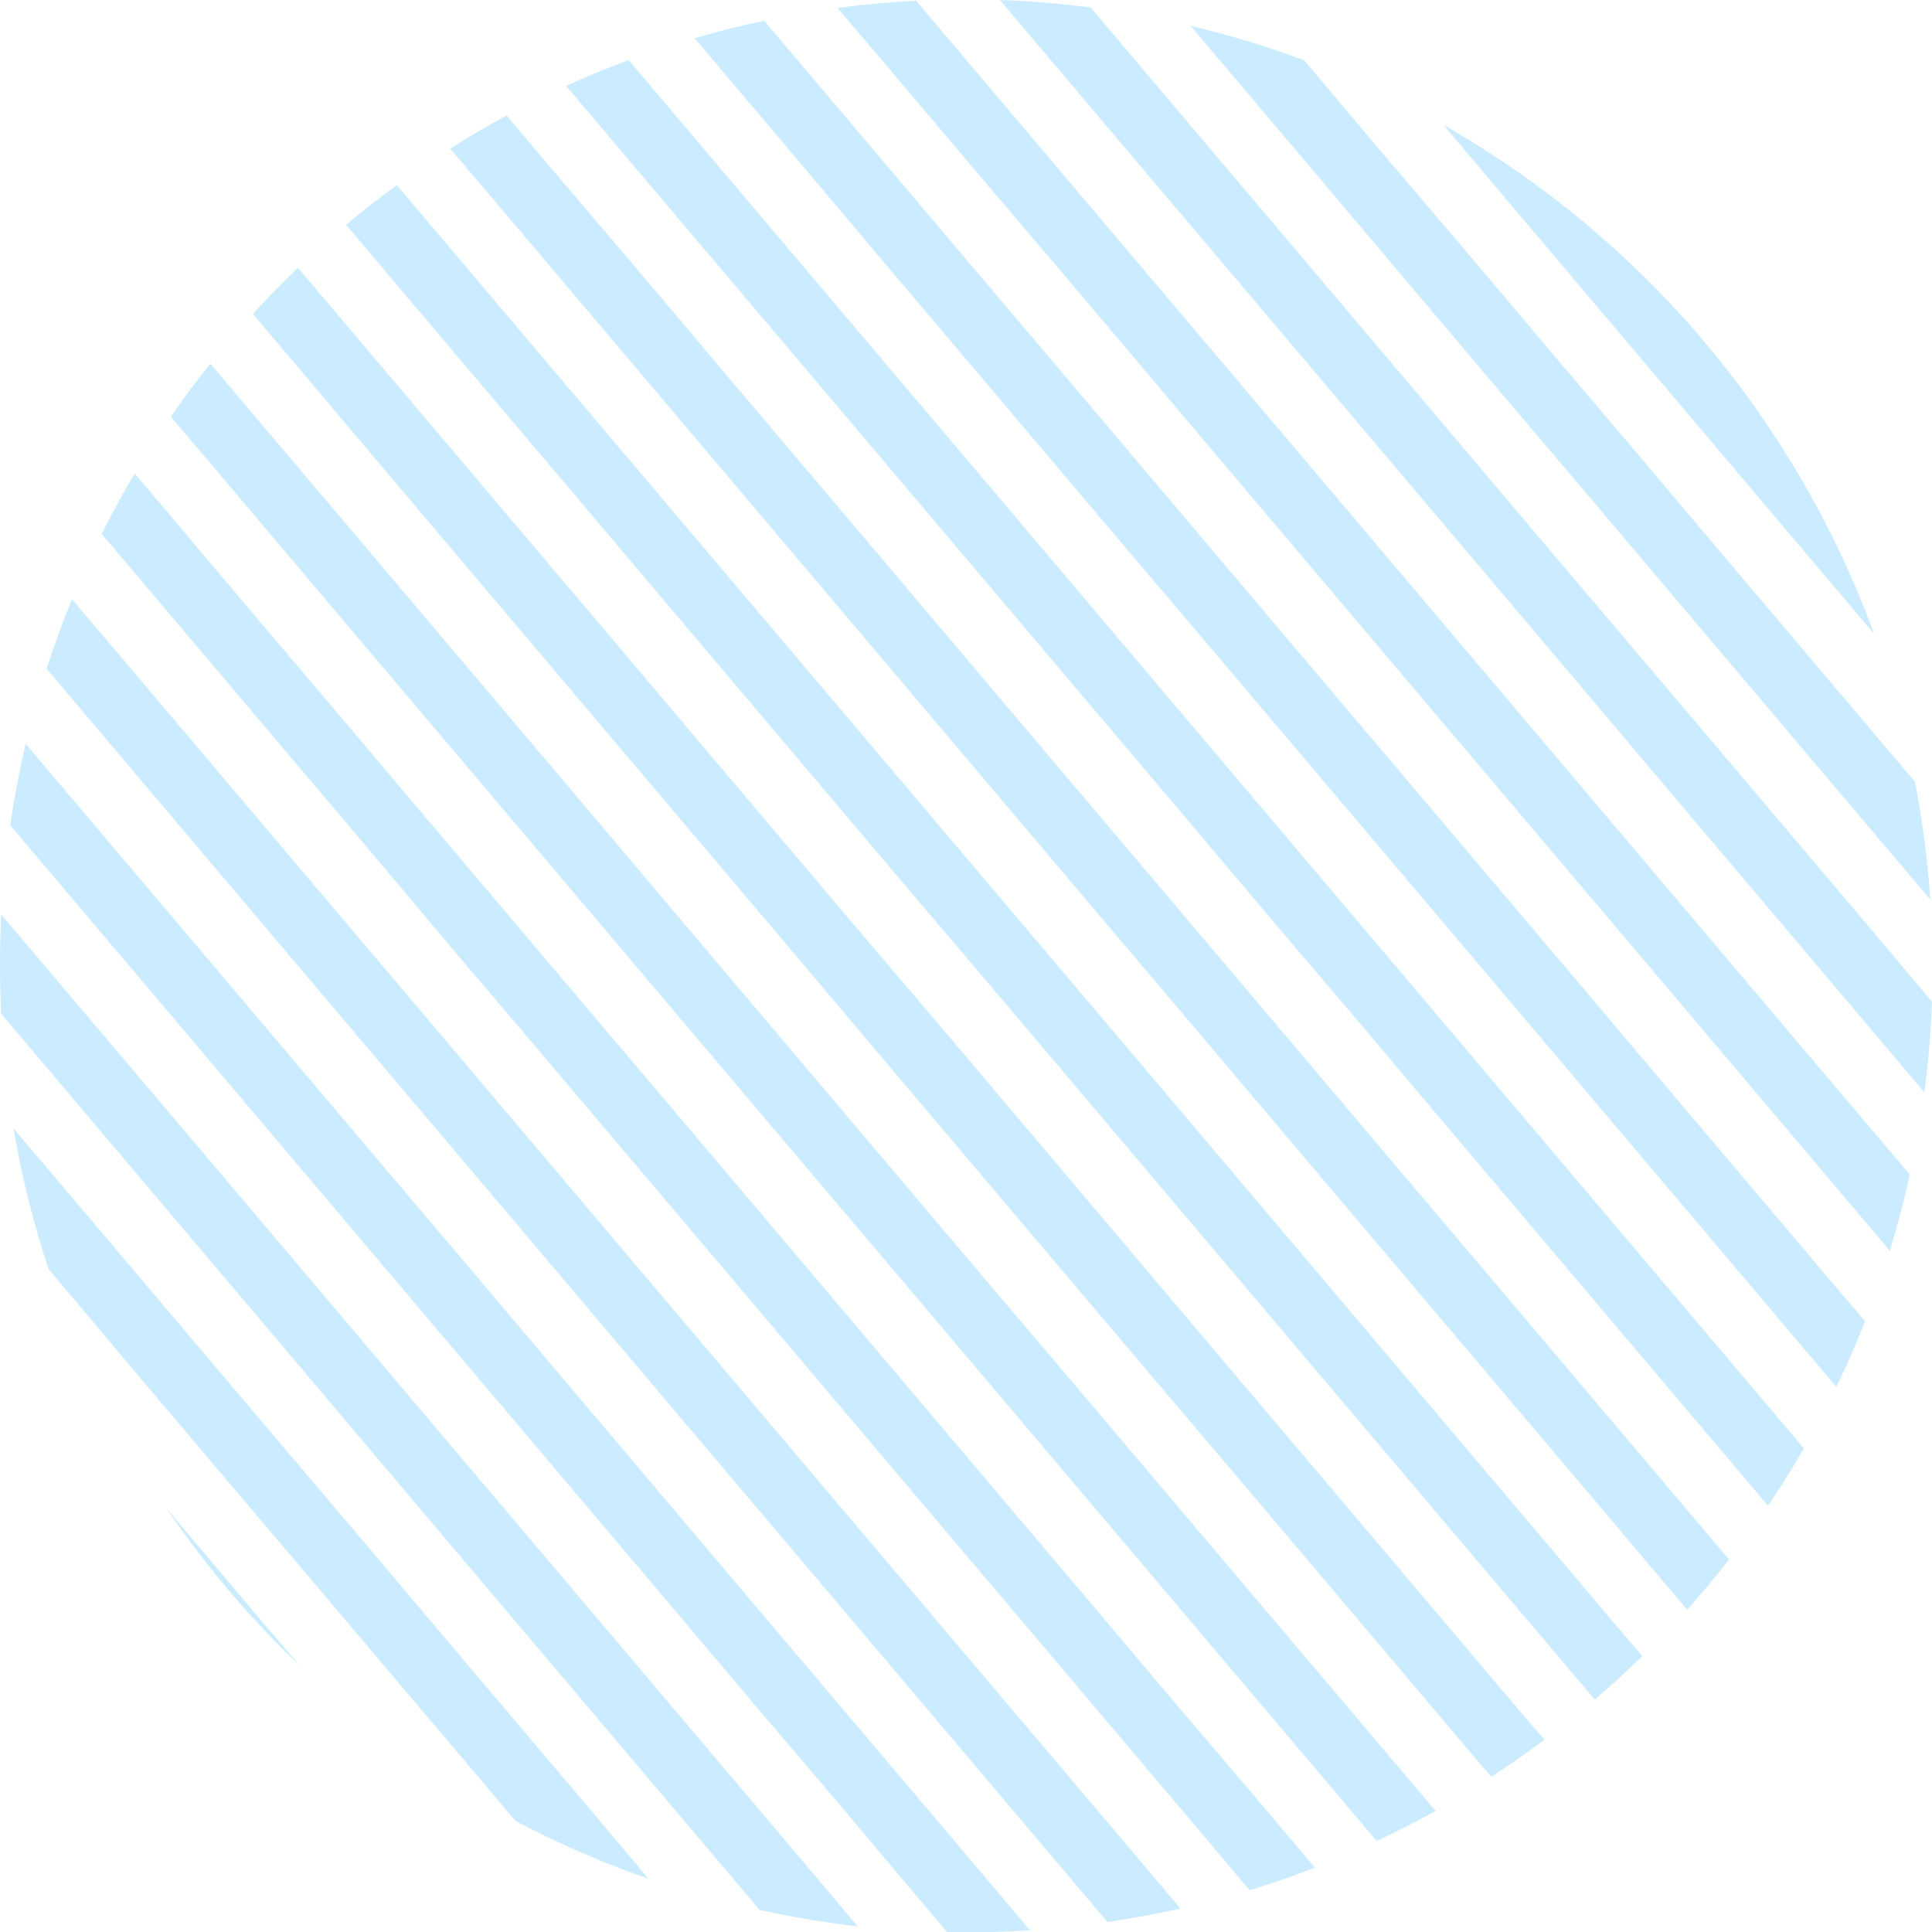 <svg xmlns="http://www.w3.org/2000/svg" width="299.875" height="299.931" viewBox="0 0 299.875 299.931">
  <g id="circle" transform="translate(-0.015)">
    <g id="レイヤー_3" data-name="レイヤー 3">
      <path id="パス_37" data-name="パス 37" d="M27.18,235.69l-1.31-1.55a151,151,0,0,0,20.56,24.29L40.1,251Z" fill="#cbecff"/>
      <path id="パス_38" data-name="パス 38" d="M94.14,283.83,81.21,268.56,68.29,253.3,55.37,238,42.45,222.77,29.52,207.51,16.6,192.24,3.68,177l-1.56-1.85A148.472,148.472,0,0,0,7.56,197L9,198.7,21.89,214l12.92,15.26L47.74,244.5l12.92,15.26L73.58,275,80,282.62a150,150,0,0,0,20.7,9Z" fill="#cbecff"/>
      <path id="パス_39" data-name="パス 39" d="M122.32,286.17,109.4,270.91,96.48,255.64,83.56,240.38,70.63,225.11,57.71,209.85,44.79,194.58,31.87,179.32,18.94,164.05,6,148.79.21,141.93a152.91,152.91,0,0,0,0,15.44l11.13,13.14,12.92,15.27L37.16,201l12.92,15.27L63,231.57l12.92,15.27L88.85,262.1l12.92,15.27,12.92,15.26,3.22,3.81A151.25,151.25,0,0,0,133.15,299Z" fill="#cbecff"/>
      <path id="パス_40" data-name="パス 40" d="M150.51,288.51l-12.92-15.26L124.67,258l-12.93-15.26L98.82,227.45,85.9,212.19,73,196.92,60.05,181.66,47.13,166.4,34.21,151.13,21.29,135.87,8.36,120.6,4,115.45q-1.47,6.27-2.4,12.64l12.05,14.24,12.93,15.26L39.5,172.86l12.92,15.26,12.92,15.27,12.93,15.26,12.92,15.27,12.92,15.26L117,264.44l13,15.27L142.88,295l4.15,4.9q6.42.13,12.86-.28Z" fill="#cbecff"/>
      <path id="パス_41" data-name="パス 41" d="M178.7,290.85l-12.92-15.26-12.93-15.26-12.92-15.27L127,229.8l-12.92-15.27-12.93-15.26L88.24,184,75.32,168.74,62.4,153.47,49.47,138.21,36.55,122.94,23.63,107.68,11.19,93Q9,98.33,7.25,103.8L16,114.14l12.92,15.27,12.92,15.26,12.92,15.26L67.69,175.2l12.92,15.26,12.92,15.27L106.45,221l12.93,15.27,12.92,15.26,12.92,15.27,12.92,15.26,12.93,15.27.84,1q5.68-.84,11.32-2.1Z" fill="#cbecff"/>
      <path id="パス_42" data-name="パス 42" d="M194,277.93l-13-15.26L168.12,247.4l-12.93-15.26-12.92-15.27-12.92-15.26-12.92-15.27-12.92-15.26L90.58,155.82,77.66,140.55,64.74,125.29,51.82,110,38.89,94.76,26,79.49l-5.08-6c-1.83,3.08-3.54,6.23-5.13,9.41l2.58,3,12.92,15.27,12.92,15.26L57.14,131.7,70,147l13,15.28,12.92,15.26,12.93,15.27,12.92,15.26,12.92,15.27,12.92,15.26,12.93,15.26,12.92,15.27,12.92,15.26,7.59,9q5.12-1.56,10.14-3.5Z" fill="#cbecff"/>
      <path id="パス_43" data-name="パス 43" d="M222.15,280.27,209.23,265,196.3,249.75l-12.92-15.27-12.92-15.26L157.54,204l-12.93-15.26-12.92-15.27-12.92-15.26-12.92-15.27L92.92,127.63,80,112.36,67.08,97.1,54.16,81.83,41.23,66.57,32.66,56.44q-3.22,4-6.13,8.24L33.6,73,46.53,88.3l12.92,15.26,12.92,15.26,12.92,15.27,12.92,15.26,12.93,15.27,12.92,15.26L137,195.15l12.92,15.26,12.93,15.27,12.92,15.26,12.92,15.27,12.92,15.26,12.09,14.28q4.63-2.17,9.14-4.68Z" fill="#cbecff"/>
      <path id="パス_44" data-name="パス 44" d="M237.41,267.35l-12.92-15.26-12.92-15.27-12.92-15.26-12.93-15.27L172.8,191l-12.92-15.27L147,160.5l-13-15.27L121.11,130l-12.92-15.26L95.27,99.44,82.34,84.18,69.42,68.91,56.5,53.65,46.27,41.56q-3.66,3.49-7,7.17L48.9,60.11,61.79,75.37,74.71,90.64,87.63,105.9l12.93,15.27,12.92,15.26L126.4,151.7,139.32,167l12.93,15.27,12.92,15.26,12.92,15.26L191,228l12.93,15.26,12.92,15.27,12.92,15.26,1.73,2c2.79-1.81,5.53-3.74,8.23-5.76Z" fill="#cbecff"/>
      <path id="パス_45" data-name="パス 45" d="M252.68,254.43l-12.92-15.26L226.83,223.9l-12.92-15.26L201,193.37l-12.92-15.26-12.93-15.27-12.92-15.26L149.3,132.31l-12.92-15.26-12.93-15.27L110.53,86.52,97.61,71.25,84.69,56,71.76,40.72l-10.16-12q-4,2.94-7.88,6.17l10.41,12.3L77.05,62.45,90,77.72,102.9,93l12.92,15.26,12.92,15.27,12.93,15.26L154.59,154l12.92,15.26,12.92,15.27,12.93,15.26,12.92,15.27,12.92,15.26,12.92,15.27,12.93,15.26,2.5,2.95q3.82-3.27,7.38-6.75Z" fill="#cbecff"/>
      <path id="パス_46" data-name="パス 46" d="M79.4,34.26,92.32,49.53l12.92,15.26,12.92,15.27,12.93,15.26L144,110.59l12.92,15.26,12.92,15.27,12.93,15.26,12.92,15.27,12.92,15.26,12.92,15.26,12.93,15.27,12.92,15.26L260.31,248l1.57,1.85q3.4-3.8,6.52-7.78l-.46-.53L255,226.24,242.1,211l-12.92-15.27-12.93-15.26L203.33,165.2l-12.92-15.26-12.92-15.27-12.93-15.26-12.92-15.26L138.72,88.86,125.8,73.6,112.87,58.33,100,43.07,87,27.8l-8.36-9.87q-4.44,2.4-8.75,5.14Z" fill="#cbecff"/>
      <path id="パス_47" data-name="パス 47" d="M94.66,21.34l12.92,15.27,12.93,15.26,12.92,15.26L146.35,82.4l12.92,15.26,12.93,15.27,12.92,15.26L198,143.46l13,15.26L223.89,174l12.92,15.26,12.92,15.27,12.92,15.26,11.8,13.93q2.94-4.38,5.55-8.91l-9.71-11.48-12.93-15.26L244.44,182.8l-12.92-15.26L218.6,152.26,205.67,137l-12.92-15.27-12.92-15.26L166.91,91.2,154,75.94,141.06,60.67,128.14,45.41,115.22,30.14,102.29,14.88l-4.7-5.55q-4.91,1.81-9.71,4Z" fill="#cbecff"/>
      <path id="パス_48" data-name="パス 48" d="M107.82,5.93l2.11,2.49,12.92,15.26L135.77,39l12.92,15.26,12.93,15.27,12.92,15.26L187.46,100l12.92,15.26,12.93,15.27,12.92,15.26,12.92,15.26,12.92,15.27L265,191.59l12.92,15.27,7.12,8.41q2.43-5,4.47-10.2l-4-4.67-12.92-15.27-12.92-15.26L246.78,154.6l-12.92-15.26-12.92-15.27L208,108.81,195.09,93.55,182.17,78.28,169.25,63,156.33,47.75,143.4,32.49,130.48,17.22l-11.86-14Q113.17,4.37,107.82,5.93Z" fill="#cbecff"/>
      <path id="パス_49" data-name="パス 49" d="M138.11,10.76,151,26l13,15.29,12.92,15.26L189.8,71.82l12.93,15.26,12.92,15.27,12.92,15.26,12.92,15.27,12.93,15.26,12.92,15.27,12.92,15.26,12.92,15.27.17.19c1.2-3.9,2.22-7.84,3.1-11.81l-8.56-10.11L275,157l-12.92-15.27-12.92-15.26L236.2,111.15,223.28,95.89,210.36,80.62,197.44,65.36,184.51,50.09,171.59,34.83,158.67,19.56,145.75,4.3,142.2.11Q136.11.43,130,1.22Z" fill="#cbecff"/>
      <path id="パス_50" data-name="パス 50" d="M166.3,13.1l12.92,15.27,12.93,15.26L205.07,58.9,218,74.16l12.92,15.27,12.92,15.26L256.76,120l12.92,15.26,12.92,15.26,12.92,15.27,3.19,3.76q.92-7,1.18-14.08L290.23,144l-12.92-15.26-12.92-15.27L251.47,98.23,238.54,83,225.62,67.7,212.7,52.44,199.78,37.17,186.85,21.91,173.93,6.64l-4.64-5.48q-7-.91-14.08-1.16Z" fill="#cbecff"/>
      <path id="パス_51" data-name="パス 51" d="M194.49,15.44l12.92,15.27L220.33,46l12.92,15.27L246.18,76.5,259.1,91.77,272,107l12.92,15.27,12.93,15.26,1.77,2.1a148.89,148.89,0,0,0-2.37-18.28l-4.69-5.54-12.93-15.27-12.9-15.23L253.81,70,240.89,54.78,228,39.51,215,24.25,202.44,9.36A150.464,150.464,0,0,0,184.8,4Z" fill="#cbecff"/>
      <path id="パス_52" data-name="パス 52" d="M235.6,33.05l12.92,15.27,12.92,15.26,12.92,15.27,12.93,15.26,3.62,4.28a150.58,150.58,0,0,0-66.85-79Z" fill="#cbecff"/>
    </g>
  </g>
</svg>
